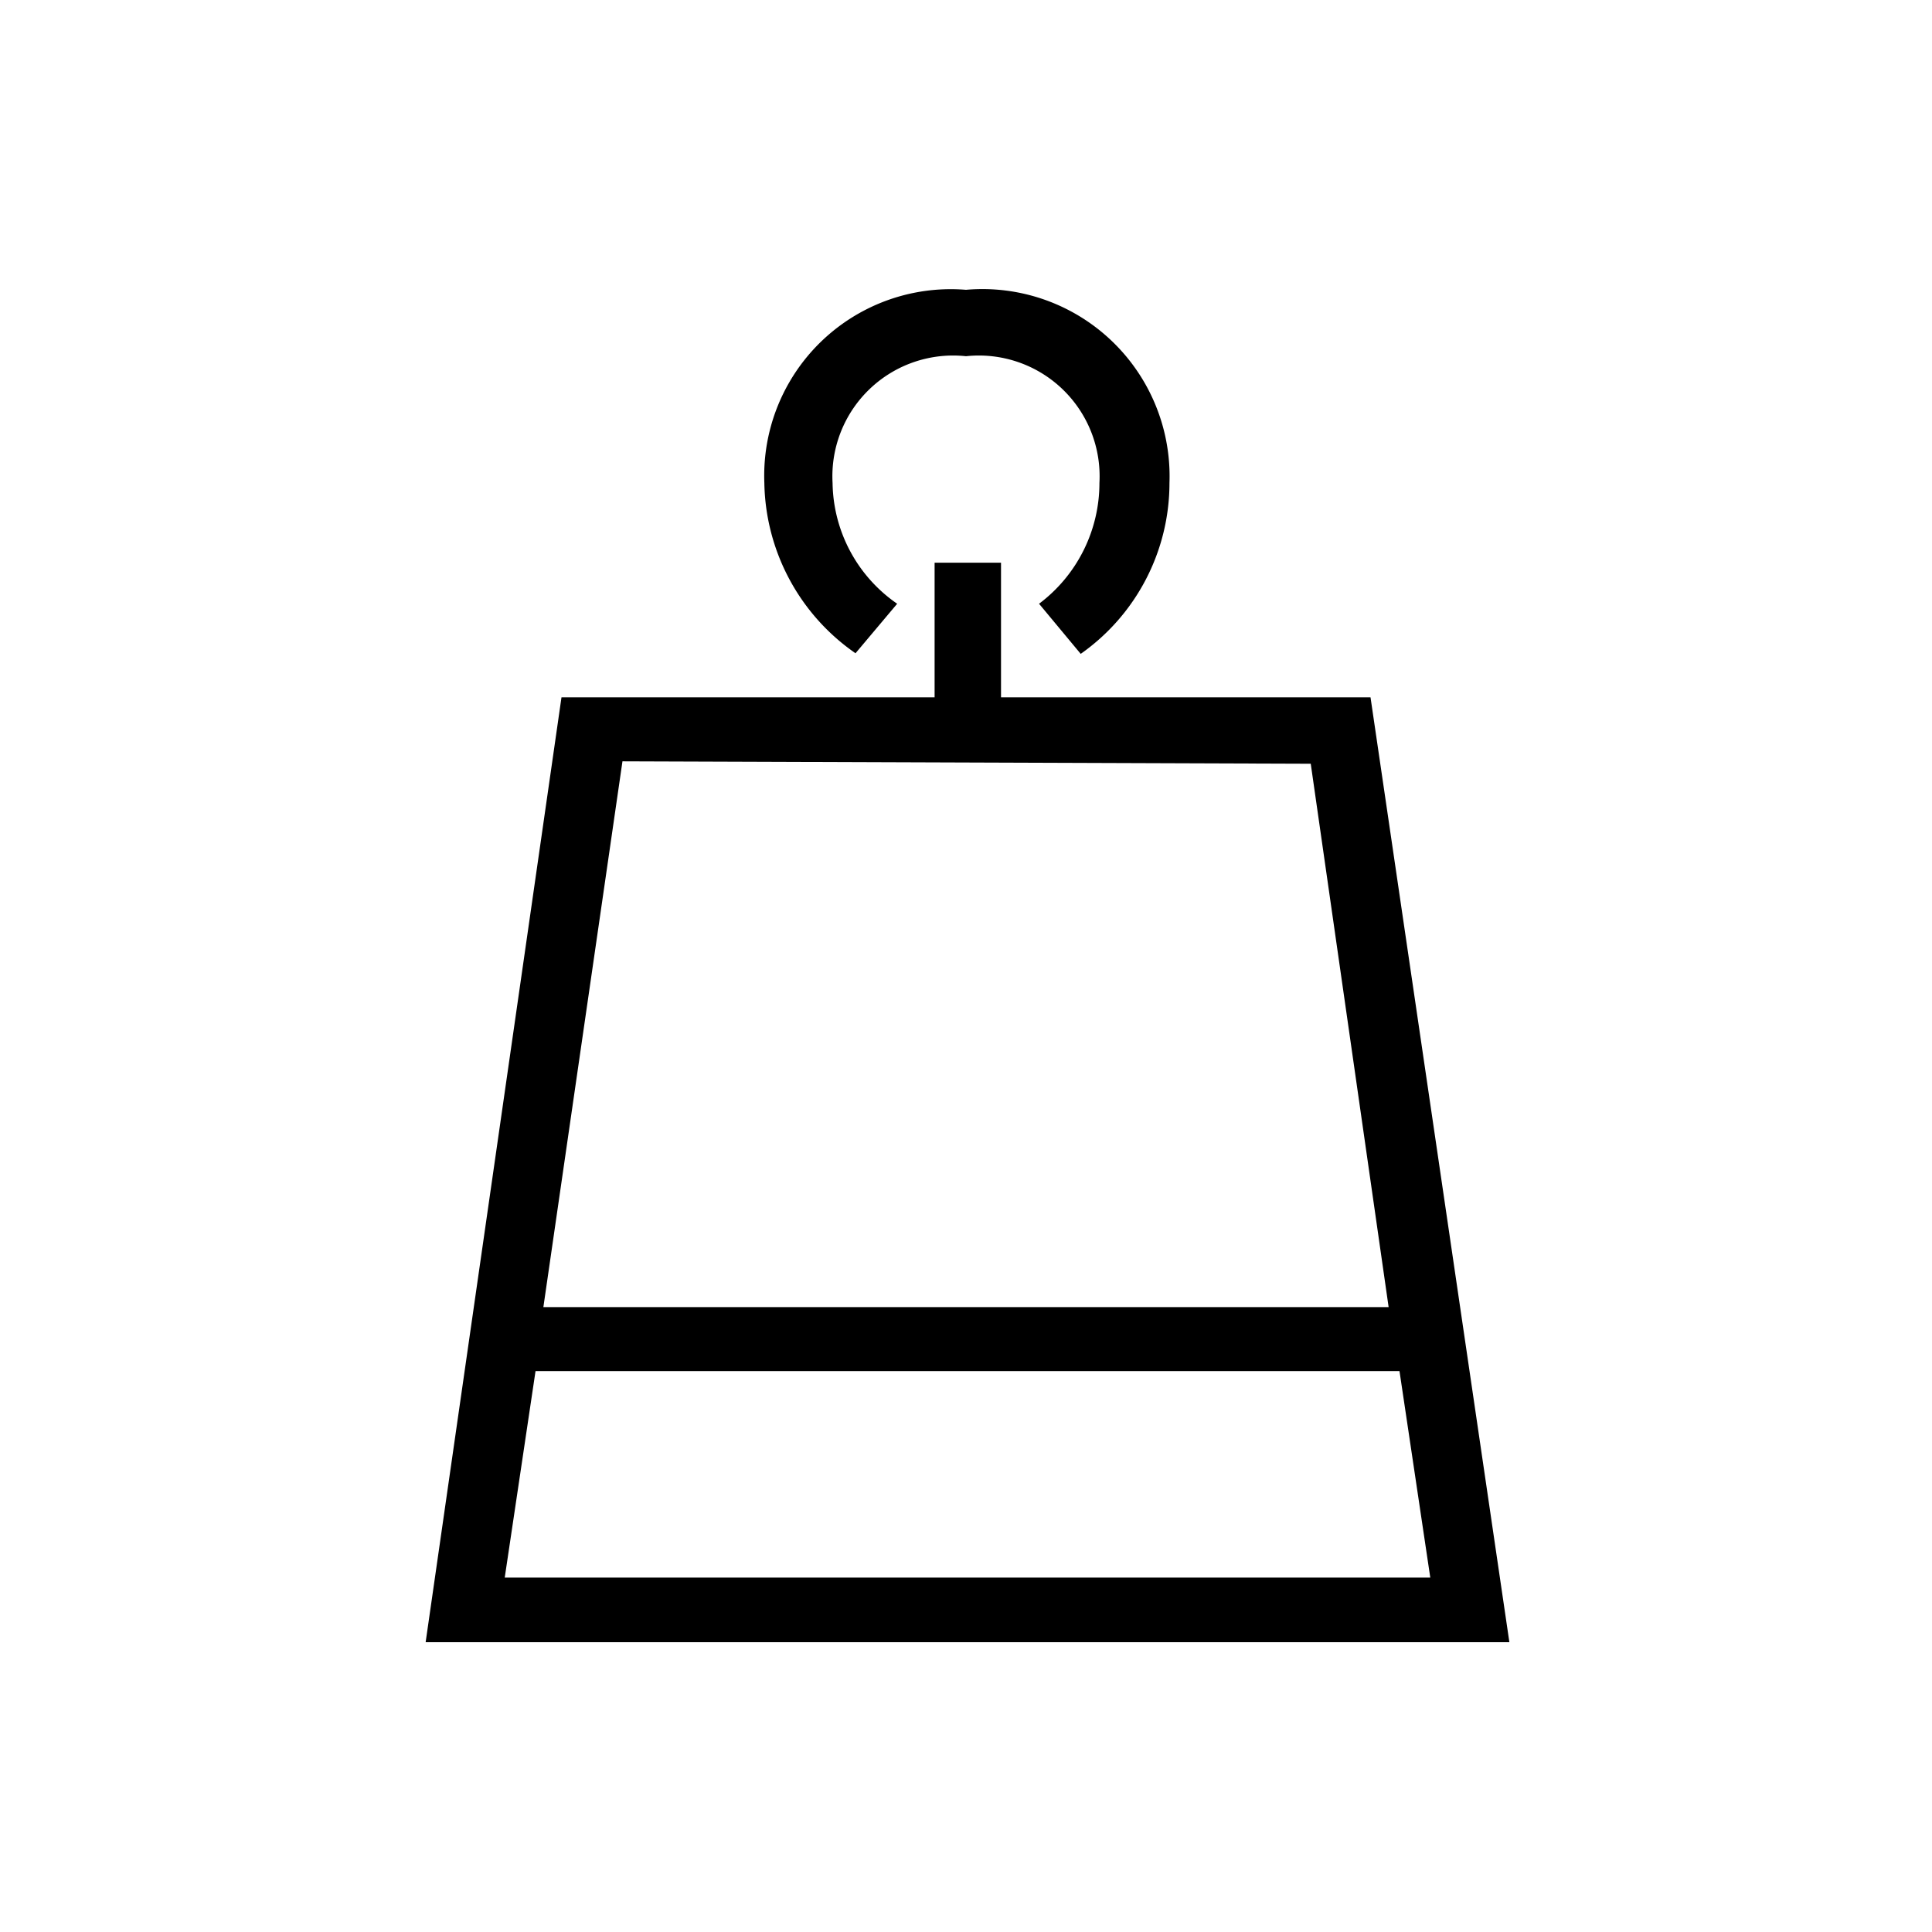 <svg id="Icones" xmlns="http://www.w3.org/2000/svg" width="32" height="32" viewBox="0 0 32 32"><defs><style>.cls-1{fill:none;}</style></defs><rect class="cls-1" width="32" height="32"/><path d="M25,27.2H7.05L9.3,11.55h6.18V9.32h1.1v2.23H22.7Zm-1.31-1.07-.51-3.42H8.87l-.51,3.42ZM10.31,12.61,9,21.65H23l-1.29-9Zm7.59-1.78L17.21,10a2.5,2.5,0,0,0,1-2A2,2,0,0,0,16,5.9,2,2,0,0,0,13.79,8a2.47,2.47,0,0,0,1.07,2l-.69.82A3.5,3.5,0,0,1,12.66,8,3.09,3.09,0,0,1,16,4.8,3.1,3.1,0,0,1,19.37,8,3.46,3.46,0,0,1,17.9,10.83Z"/></svg>